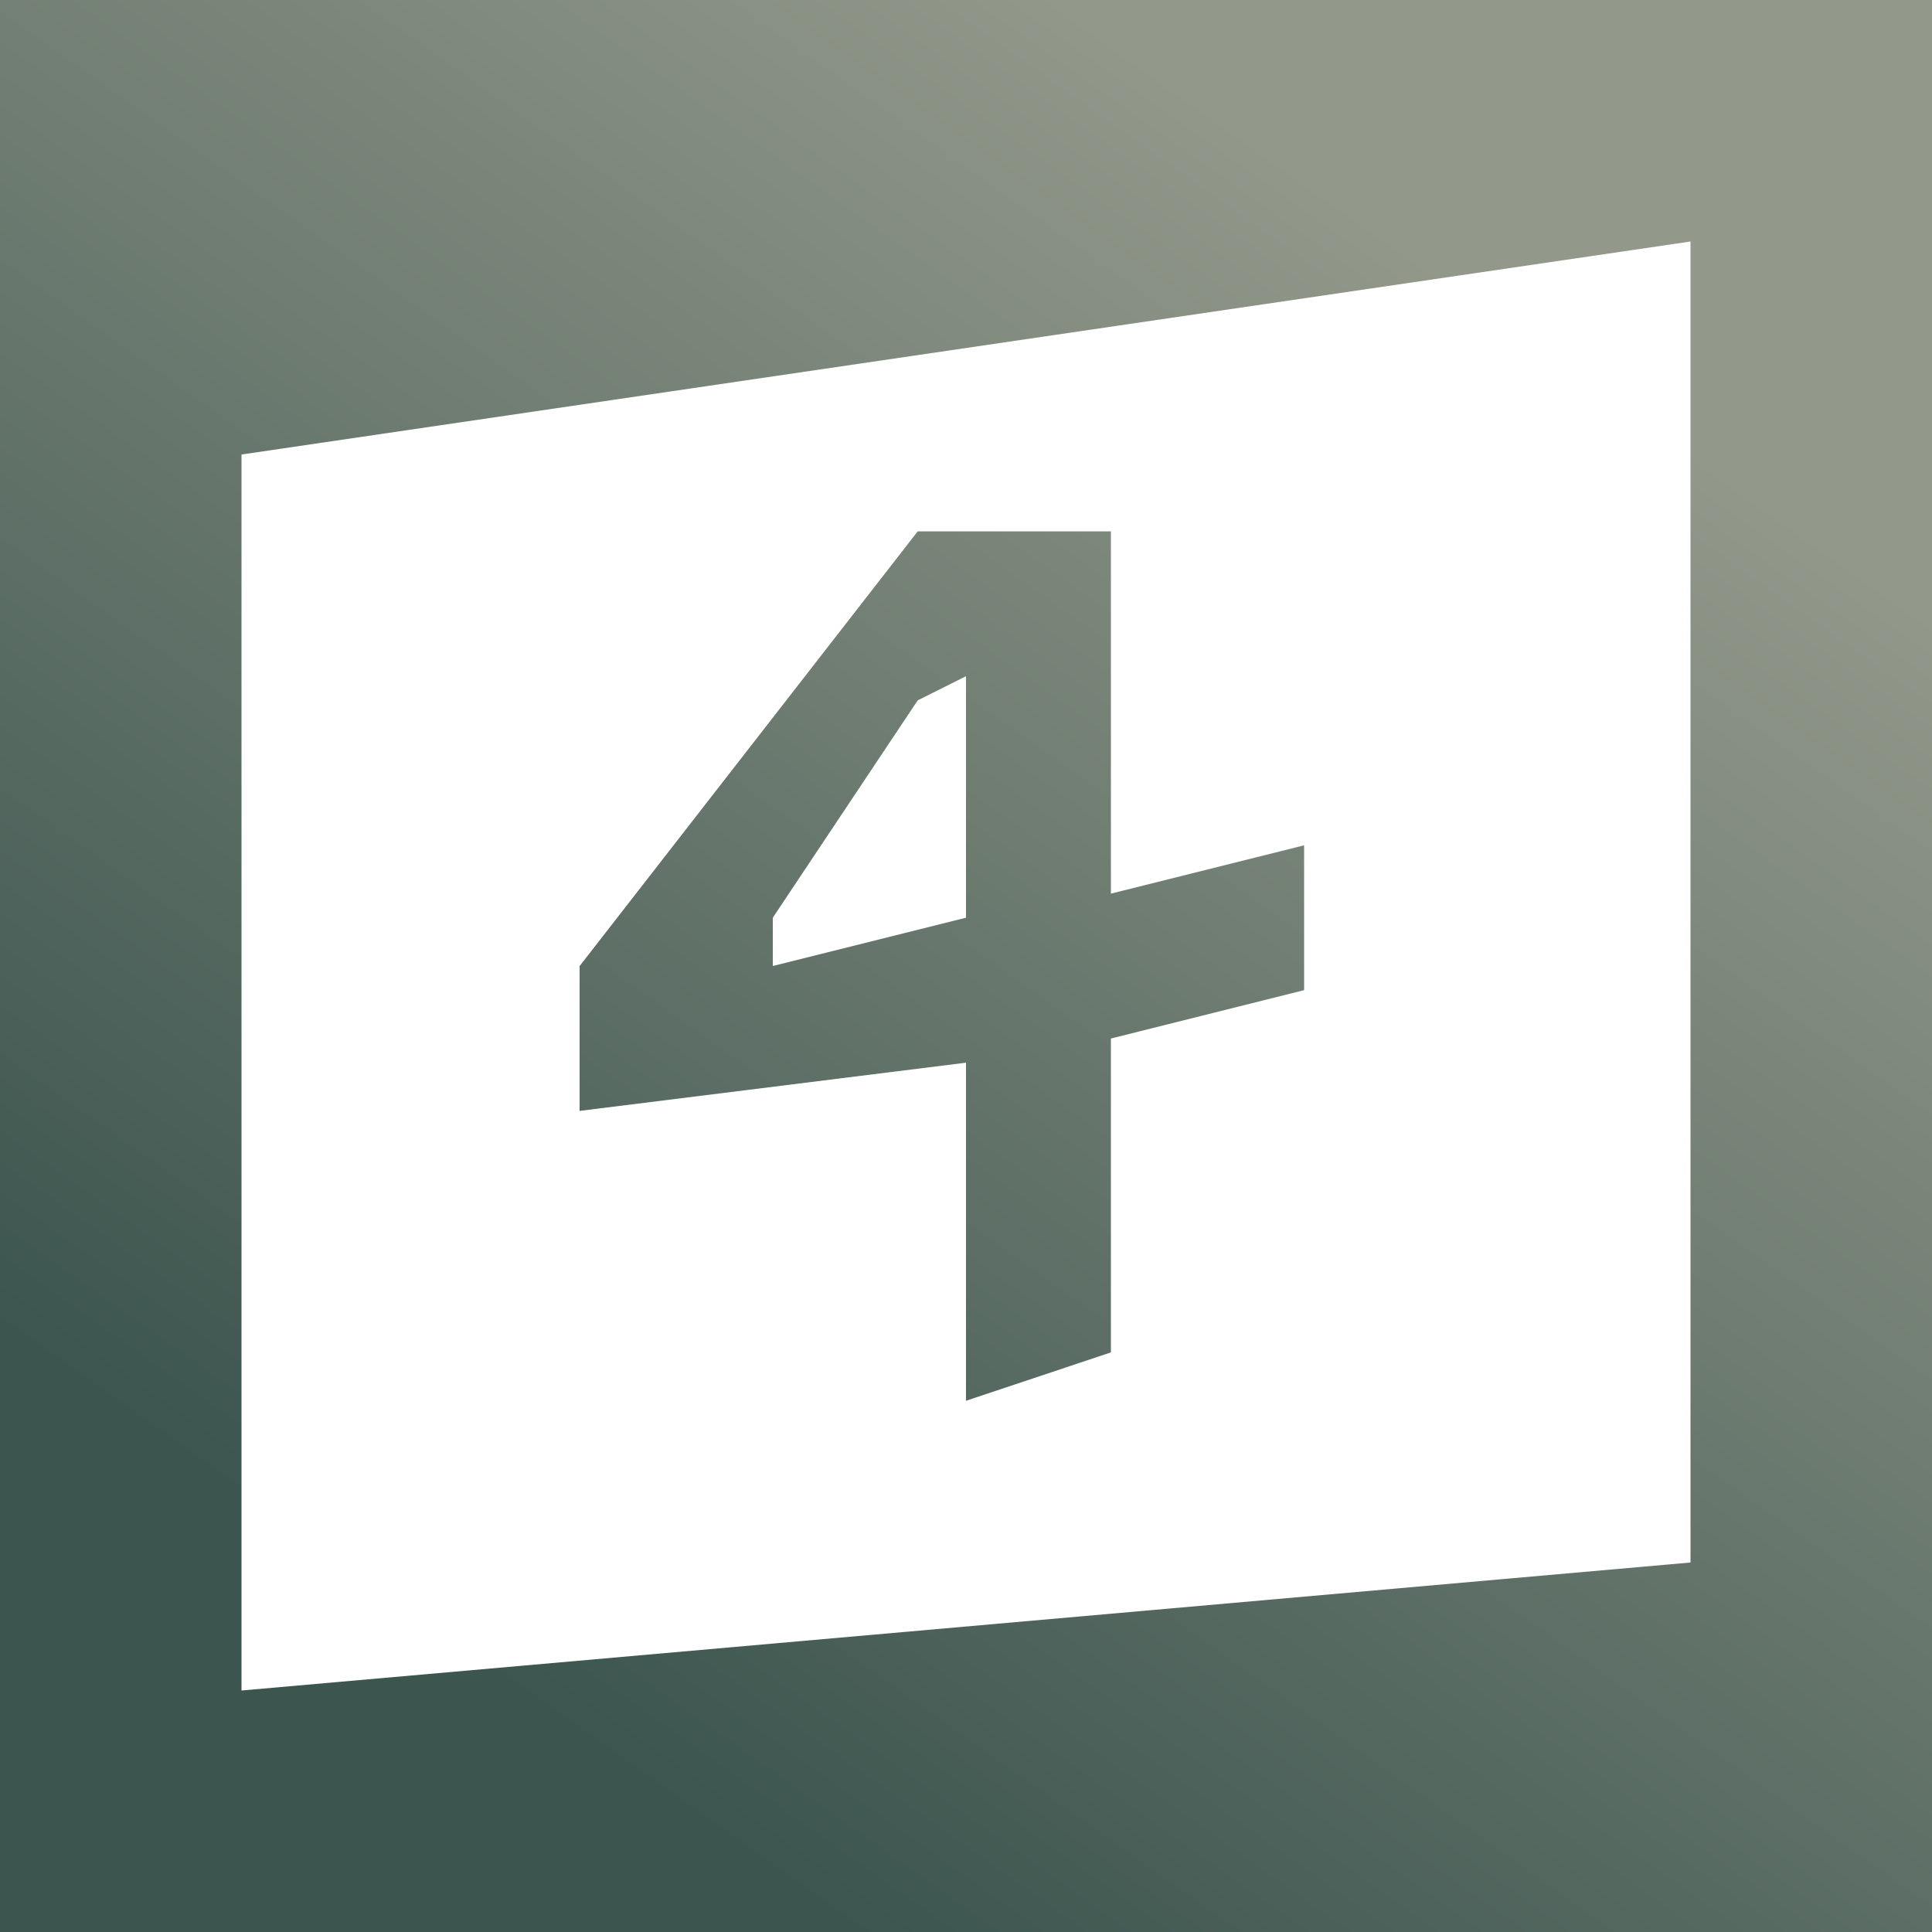 <svg width="24" height="24" viewBox="0 0 24 24" fill="none" xmlns="http://www.w3.org/2000/svg">
<rect x="0" y="0" width="24" height="24" fill="#333333" stroke="none"/>
<g clip-path="url(#clip0_328_28702)">
<path d="M24 0H0V24H24V0Z" fill="url(#paint0_linear_328_28702)"/>
<path d="M9.6 12L12 11.4V8.4L11.4 8.7L9.6 11.4V12Z" fill="white"/>
<path fill-rule="evenodd" clip-rule="evenodd" d="M3 5.646L21 3V19.41L3 21V5.646ZM13.8 11.101V6.601H11.4L7.2 12.001V13.8L12 13.201V17.401L13.8 16.8V12.901L16.2 12.3V10.501L13.8 11.101Z" fill="white"/>
</g>
<defs>
<linearGradient id="paint0_linear_328_28702" x1="19.45" y1="4.469" x2="7.253" y2="21.68" gradientUnits="userSpaceOnUse">
<stop stop-color="#92988A"/>
<stop offset="1" stop-color="#3C554F"/>
</linearGradient>
<clipPath id="clip0_328_28702">
<rect width="24" height="24" fill="white"/>
</clipPath>
</defs>
</svg>
